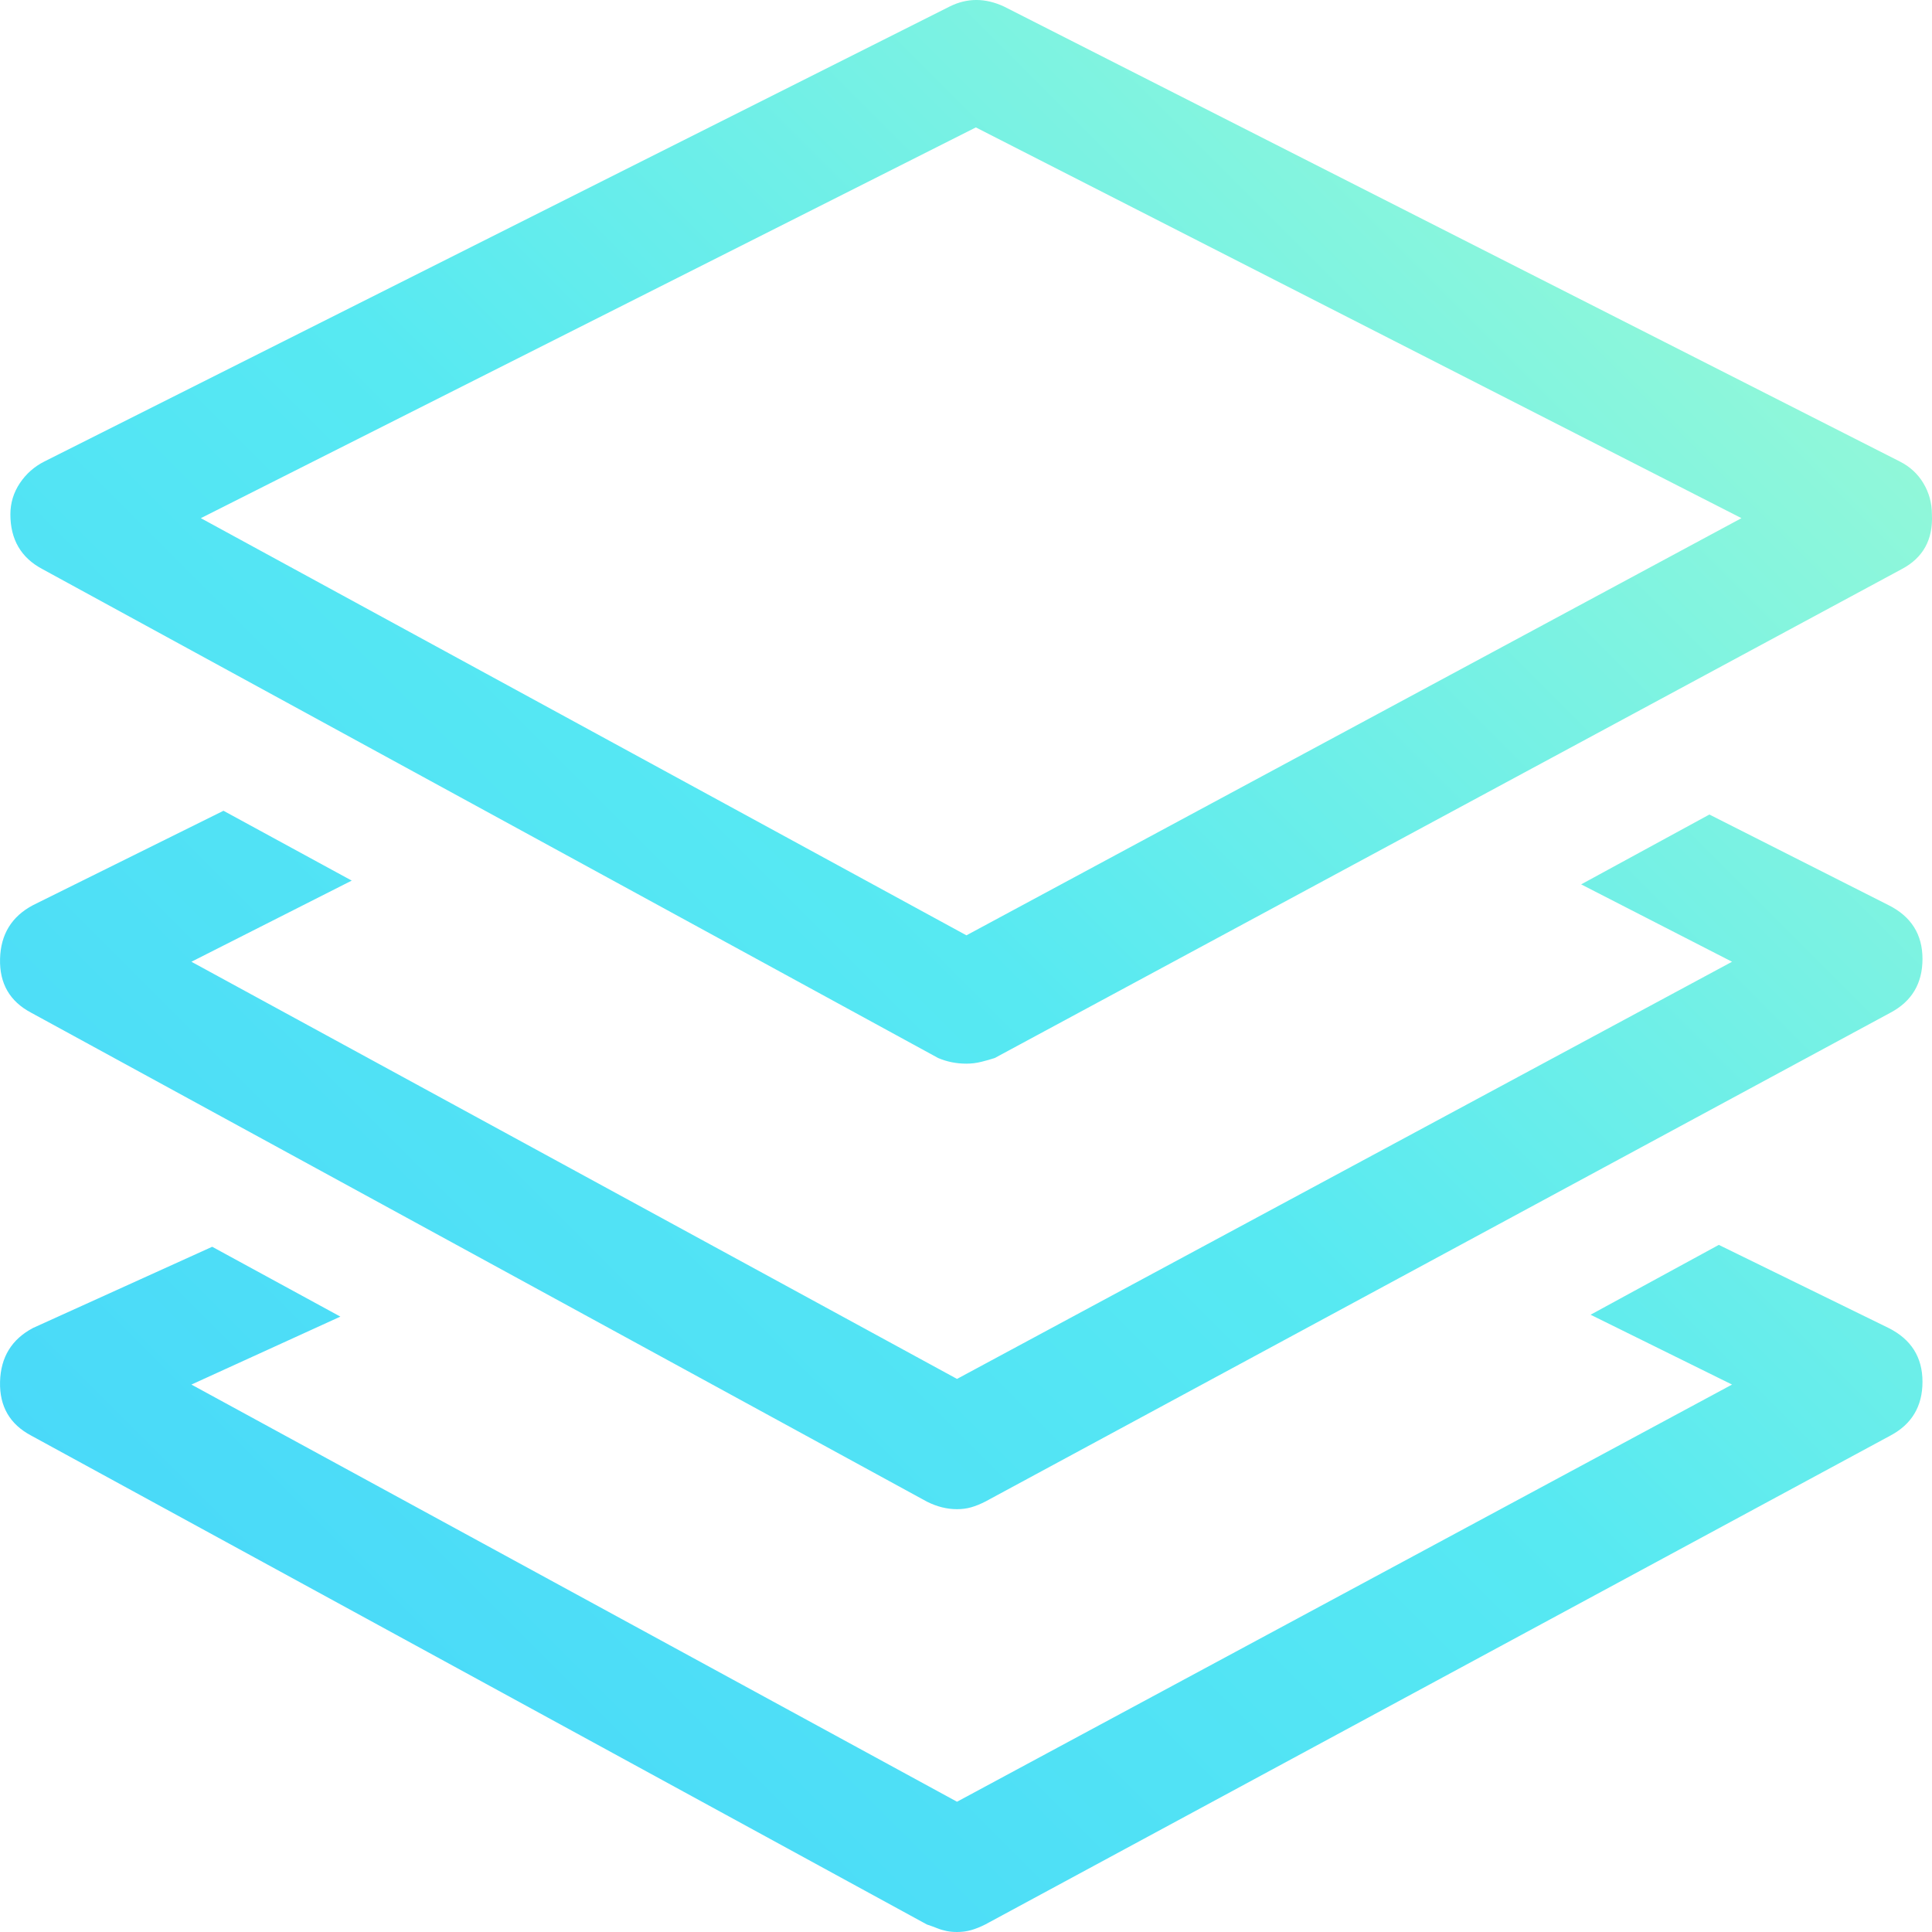 <?xml version="1.0" encoding="UTF-8"?>
<svg width="40px" height="40px" viewBox="0 0 40 40" version="1.1" xmlns="http://www.w3.org/2000/svg" xmlns:xlink="http://www.w3.org/1999/xlink">
    <!-- Generator: Sketch 46.2 (44496) - http://www.bohemiancoding.com/sketch -->
    <title>Shape</title>
    <desc>Created with Sketch.</desc>
    <defs>
        <linearGradient x1="95.783%" y1="4.217%" x2="1.531%" y2="98.469%" id="linearGradient-1">
            <stop stop-color="#9EFBD3" offset="0%"></stop>
            <stop stop-color="#57E9F2" offset="47.873%"></stop>
            <stop stop-color="#45D4FB" offset="100%"></stop>
        </linearGradient>
    </defs>
    <g id="Page-1" stroke="none" stroke-width="1" fill="none" fill-rule="evenodd">
        <g id="Medtech-2" transform="translate(-380, -412)" fill-rule="nonzero" fill="url(#linearGradient-1)">
            <g id="Group-16" transform="translate(0, 90)">
                <path d="M380.879,333.783 L399.423,343.905 C399.606,343.983 399.801,344.022 400.009,344.022 C400.113,344.022 400.217,344.009 400.321,343.983 C400.425,343.957 400.516,343.931 400.595,343.905 L419.373,333.783 C419.816,333.549 420.024,333.171 419.998,332.65 C419.998,332.415 419.939,332.2 419.822,332.005 C419.705,331.809 419.542,331.66 419.334,331.555 L400.79,322.137 C400.399,321.954 400.022,321.954 399.658,322.137 L380.918,331.555 C380.71,331.66 380.541,331.809 380.41,332.005 C380.28,332.2 380.215,332.415 380.215,332.65 C380.215,333.171 380.437,333.549 380.879,333.783 Z M400.204,324.638 L416.055,332.728 L400.009,341.365 L384.158,332.728 L400.204,324.638 Z M419.1,340.74 L415.391,338.864 L412.736,340.31 L415.86,341.912 L399.814,350.549 L383.963,341.912 L387.282,340.232 L384.627,338.786 L380.684,340.74 C380.241,340.974 380.014,341.345 380.001,341.853 C379.988,342.362 380.202,342.733 380.645,342.967 L399.189,353.089 C399.397,353.194 399.606,353.246 399.814,353.246 C399.918,353.246 400.015,353.233 400.107,353.207 C400.198,353.181 400.295,353.142 400.399,353.089 L419.139,342.967 C419.581,342.733 419.803,342.362 419.803,341.853 C419.803,341.345 419.568,340.974 419.1,340.74 Z M419.1,349.494 L415.586,347.774 L412.931,349.22 L415.86,350.666 L399.814,359.303 L383.963,350.666 L387.047,349.259 L384.393,347.813 L380.684,349.494 C380.241,349.728 380.014,350.1 380.001,350.608 C379.988,351.116 380.202,351.487 380.645,351.722 L399.189,361.844 C399.267,361.87 399.339,361.896 399.404,361.922 C399.469,361.948 399.534,361.967 399.599,361.98 C399.664,361.993 399.736,362 399.814,362 C399.918,362 400.015,361.987 400.107,361.961 C400.198,361.935 400.295,361.896 400.399,361.844 L419.139,351.722 C419.581,351.487 419.803,351.116 419.803,350.608 C419.803,350.1 419.568,349.728 419.1,349.494 Z" id="Shape"></path>
            </g>
        </g>
    </g>
</svg>